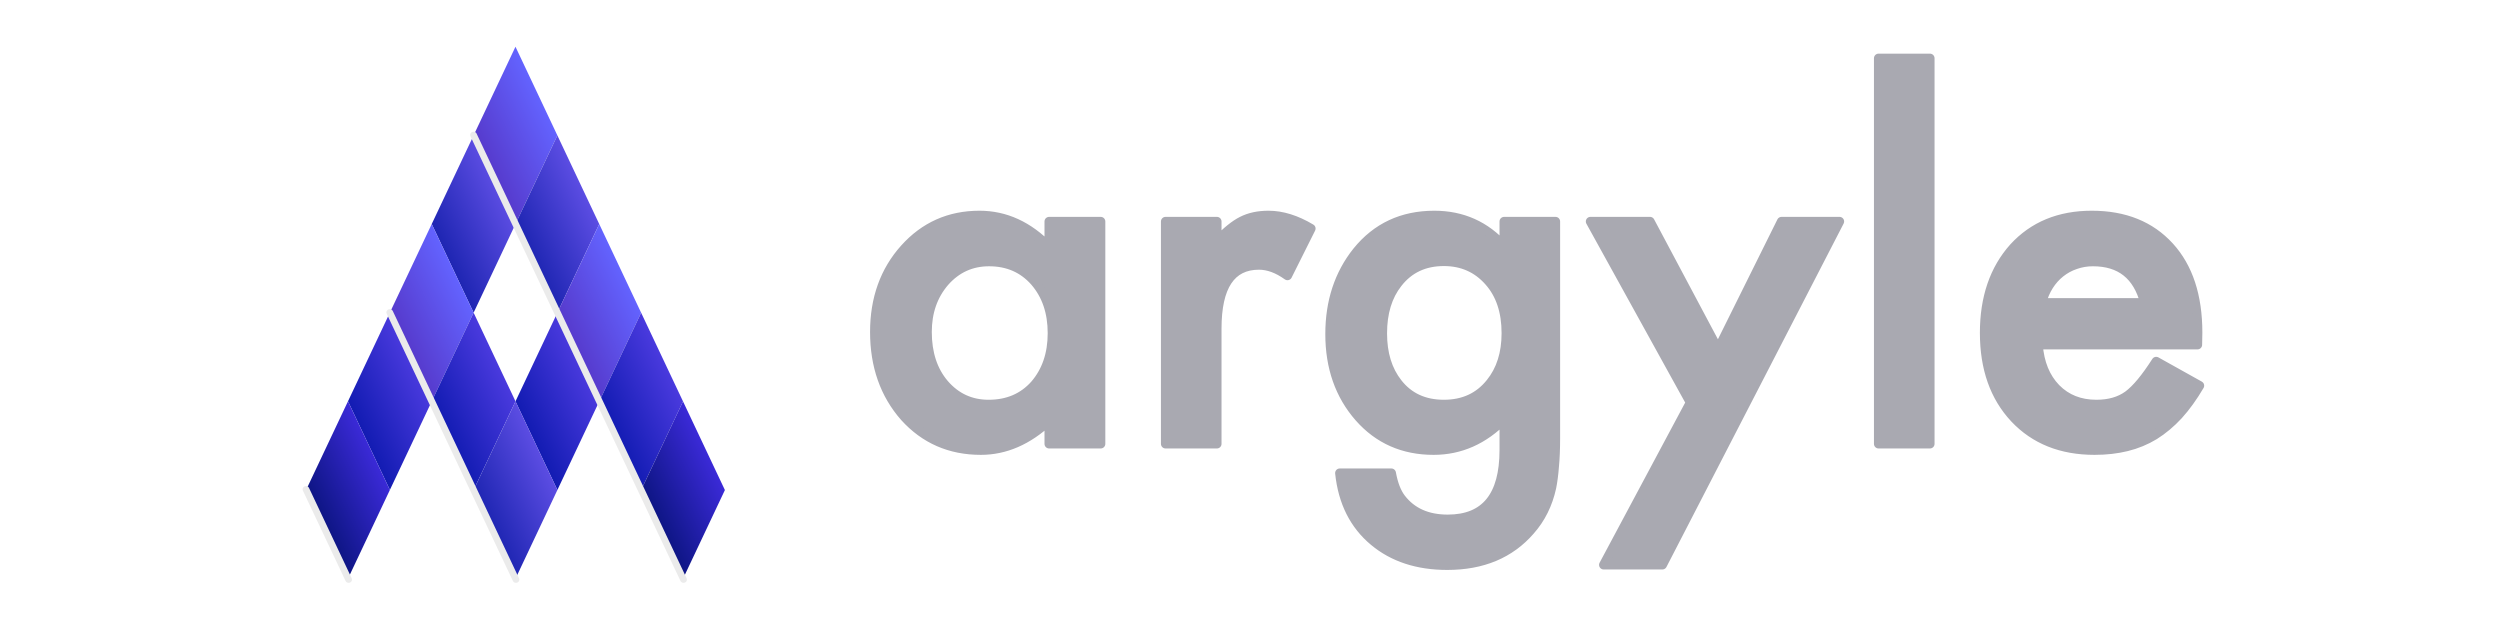 <svg width="261" height="66" viewBox="0.35 0.29 307.749 66.239" fill="none" version="1.1" id="svg4" xmlns="http://www.w3.org/2000/svg" xmlns:xlink="http://www.w3.org/1999/xlink">
  <defs id="defs5"></defs>
  <symbol id="logo-symbol-wordmark">
    <g transform="matrix(0.942, 0, 0, 0.904, -18.14, 23.546)" style="">
      <rect x="-251.294" y="576.865" width="11.677" height="8.781" transform="matrix(0.413, 0.911, -0.549, 1.211, 493.134, -495.193)" fill="url(#gradient-1-74)"></rect>
      <rect x="-239.617" y="576.865" width="11.677" height="8.781" transform="matrix(0.413, 0.911, -0.549, 1.211, 493.134, -495.193)" fill="url(#gradient-0-65)"></rect>
      <rect x="-227.941" y="576.865" width="11.677" height="8.781" transform="matrix(0.413, 0.911, -0.549, 1.211, 493.134, -495.193)" fill="url(#gradient-1-75)"></rect>
      <rect x="-216.264" y="576.865" width="11.677" height="8.781" fill="url(#gradient-106-90)" transform="matrix(0.413, 0.911, -0.549, 1.211, 493.134, -495.193)"></rect>
      <rect x="-204.588" y="576.865" width="11.677" height="8.781" transform="matrix(0.413, 0.911, -0.549, 1.211, 493.134, -495.193)" fill="url(#gradient-99-42)"></rect>
      <rect x="-251.294" y="585.647" width="11.677" height="8.781" transform="matrix(0.413, 0.911, -0.549, 1.211, 493.134, -495.193)" fill="url(#gradient-0-66)"></rect>
      <rect x="-227.941" y="585.647" width="11.677" height="8.781" fill="url(#gradient-106-91)" transform="matrix(0.413, 0.911, -0.549, 1.211, 493.134, -495.193)"></rect>
      <rect x="-251.294" y="594.428" width="11.677" height="8.781" transform="matrix(0.413, 0.911, -0.549, 1.211, 493.134, -495.193)" fill="url(#gradient-1-76)"></rect>
      <rect x="-239.617" y="594.428" width="11.677" height="8.781" fill="url(#gradient-106-92)" transform="matrix(0.413, 0.911, -0.549, 1.211, 493.134, -495.193)"></rect>
      <rect x="-227.941" y="594.428" width="11.677" height="8.781" transform="matrix(0.413, 0.911, -0.549, 1.211, 493.134, -495.193)" fill="url(#gradient-0-67)"></rect>
      <rect x="-251.294" y="603.209" width="11.677" height="8.781" fill="url(#gradient-106-93)" transform="matrix(0.413, 0.911, -0.549, 1.211, 493.134, -495.193)"></rect>
      <rect x="-251.294" y="611.991" width="11.677" height="8.781" transform="matrix(0.413, 0.911, -0.549, 1.211, 493.134, -495.193)" fill="url(#gradient-99-45)"></rect>
      <line style="fill: rgb(216, 216, 216); stroke-linecap: round; stroke: rgb(235, 235, 235); stroke-width: 0.774px;" x1="67.82" y1="-14.957" x2="92.001" y2="38.394"></line>
      <line style="fill: rgb(216, 216, 216); stroke-linecap: round; stroke: rgb(235, 235, 235); stroke-width: 0.774px;" x1="58.175" y1="6.333" x2="72.706" y2="38.394"></line>
      <line style="fill: rgb(216, 216, 216); stroke-linecap: round; stroke: rgb(235, 235, 235); stroke-width: 0.774px;" x1="48.53" y1="27.56" x2="53.441" y2="38.394"></line>
    </g>
    <path d="M 108.173 19.412 L 113.77 19.412 L 113.77 43.531 L 108.173 43.531 L 108.173 41.006 C 105.878 43.152 103.411 44.224 100.769 44.224 C 97.435 44.224 94.678 43.02 92.499 40.61 C 90.336 38.15 89.255 35.08 89.255 31.398 C 89.255 27.783 90.336 24.77 92.499 22.359 C 94.662 19.949 97.369 18.745 100.621 18.745 C 103.427 18.745 105.945 19.9 108.173 22.211 L 108.173 19.412 Z M 94.95 31.398 C 94.95 33.709 95.569 35.591 96.807 37.043 C 98.079 38.513 99.68 39.248 101.611 39.248 C 103.675 39.248 105.342 38.538 106.613 37.118 C 107.885 35.648 108.52 33.784 108.52 31.522 C 108.52 29.26 107.885 27.394 106.613 25.926 C 105.342 24.489 103.691 23.771 101.66 23.771 C 99.746 23.771 98.145 24.497 96.856 25.95 C 95.586 27.42 94.95 29.235 94.95 31.398 Z M 120.802 19.412 L 126.373 19.412 L 126.373 21.567 C 127.396 20.494 128.305 19.76 129.097 19.363 C 129.906 18.95 130.864 18.745 131.969 18.745 C 133.439 18.745 134.974 19.223 136.575 20.18 L 134.025 25.281 C 132.968 24.522 131.936 24.143 130.93 24.143 C 127.893 24.143 126.373 26.437 126.373 31.027 L 126.373 43.531 L 120.802 43.531 L 120.802 19.412 Z M 163.096 42.961 C 163.096 44.101 163.055 45.1 162.972 45.958 C 162.906 46.833 162.806 47.6 162.674 48.26 C 162.278 50.077 161.503 51.637 160.347 52.941 C 158.168 55.451 155.172 56.705 151.358 56.705 C 148.139 56.705 145.49 55.838 143.41 54.105 C 141.264 52.322 140.025 49.853 139.695 46.701 L 145.292 46.701 C 145.507 47.89 145.861 48.806 146.356 49.45 C 147.512 50.951 149.196 51.703 151.407 51.703 C 155.485 51.703 157.524 49.202 157.524 44.2 L 157.524 40.832 C 155.312 43.093 152.762 44.224 149.873 44.224 C 146.588 44.224 143.896 43.036 141.801 40.659 C 139.687 38.249 138.63 35.236 138.63 31.621 C 138.63 28.104 139.613 25.116 141.577 22.657 C 143.691 20.048 146.48 18.745 149.947 18.745 C 152.985 18.745 155.511 19.876 157.524 22.137 L 157.524 19.412 L 163.096 19.412 L 163.096 42.961 Z M 157.747 31.522 C 157.747 29.178 157.12 27.304 155.865 25.901 C 154.594 24.464 152.968 23.747 150.987 23.747 C 148.874 23.747 147.206 24.531 145.985 26.099 C 144.879 27.502 144.326 29.317 144.326 31.546 C 144.326 33.742 144.879 35.542 145.985 36.944 C 147.19 38.48 148.858 39.248 150.987 39.248 C 153.117 39.248 154.8 38.472 156.039 36.92 C 157.177 35.516 157.747 33.718 157.747 31.522 Z M 177.73 39.05 L 166.884 19.412 L 173.347 19.412 L 180.726 33.28 L 187.611 19.412 L 193.9 19.412 L 174.685 56.655 L 168.321 56.655 L 177.73 39.05 Z M 203.706 1.708 L 203.706 43.531 L 198.134 43.531 L 198.134 1.708 L 203.706 1.708 Z M 232.727 32.785 L 215.443 32.785 C 215.592 34.766 216.235 36.342 217.374 37.514 C 218.514 38.67 219.974 39.248 221.758 39.248 C 223.144 39.248 224.291 38.918 225.2 38.257 C 226.091 37.596 227.106 36.375 228.245 34.592 L 232.95 37.217 C 232.224 38.455 231.456 39.519 230.647 40.412 C 229.838 41.286 228.972 42.012 228.047 42.591 C 227.123 43.152 226.124 43.564 225.05 43.828 C 223.978 44.092 222.814 44.224 221.56 44.224 C 217.96 44.224 215.071 43.069 212.892 40.758 C 210.713 38.43 209.624 35.344 209.624 31.497 C 209.624 27.684 210.68 24.597 212.793 22.236 C 214.923 19.909 217.746 18.745 221.262 18.745 C 224.811 18.745 227.618 19.876 229.681 22.137 C 231.729 24.381 232.752 27.493 232.752 31.472 L 232.727 32.785 Z M 227.007 28.228 C 226.231 25.257 224.357 23.771 221.386 23.771 C 220.709 23.771 220.073 23.879 219.479 24.093 C 218.885 24.291 218.34 24.588 217.845 24.984 C 217.366 25.364 216.954 25.827 216.607 26.371 C 216.261 26.916 215.996 27.535 215.814 28.228 L 227.007 28.228 Z" id="text21" fill="#a9a9b1" stroke="#a9a9b1" stroke-linejoin="round" aria-label="argyle" style=""></path>
    <defs id="defs6">
      <linearGradient id="gradient-1-74" gradientUnits="userSpaceOnUse" x1="-210.212" y1="656.925" x2="-210.212" y2="666.925" gradientTransform="matrix(1.168, 0, 0, 0.878, 0, 0)" xlink:href="#gradient-1"></linearGradient>
      <linearGradient id="gradient-1">
        <stop stop-color="#6363ff" offset="0"></stop>
        <stop stop-color="#563acc" offset="1"></stop>
      </linearGradient>
      <linearGradient id="gradient-0-65" gradientUnits="userSpaceOnUse" x1="-200.212" y1="656.925" x2="-200.212" y2="666.925" gradientTransform="matrix(1.168, 0, 0, 0.878, 0, 0)" xlink:href="#gradient-0"></linearGradient>
      <linearGradient id="gradient-0">
        <stop stop-color="#5c4de3" offset="0"></stop>
        <stop stop-color="#1f26b3" offset="1"></stop>
      </linearGradient>
      <linearGradient id="gradient-1-75" gradientUnits="userSpaceOnUse" x1="-190.212" y1="656.925" x2="-190.212" y2="666.925" gradientTransform="matrix(1.168, 0, 0, 0.878, 0, 0)" xlink:href="#gradient-1"></linearGradient>
      <linearGradient id="gradient-106-90" gradientUnits="userSpaceOnUse" x1="-180.212" y1="656.925" x2="-180.212" y2="666.925" gradientTransform="matrix(1.168, 0, 0, 0.878, 0, 0)" xlink:href="#gradient-106"></linearGradient>
      <linearGradient id="gradient-106">
        <stop stop-color="#4a3ade" offset="0"></stop>
        <stop stop-color="#131cb3" offset="1"></stop>
      </linearGradient>
      <linearGradient id="gradient-99-42" gradientUnits="userSpaceOnUse" x1="-170.212" y1="656.925" x2="-170.212" y2="666.925" gradientTransform="matrix(1.168, 0, 0, 0.878, 0, 0)" xlink:href="#gradient-99"></linearGradient>
      <linearGradient id="gradient-99">
        <stop stop-color="#3b2ad8" offset="0"></stop>
        <stop stop-color="#0d1583" offset="1"></stop>
      </linearGradient>
      <linearGradient id="gradient-0-66" gradientUnits="userSpaceOnUse" x1="-210.212" y1="666.925" x2="-210.212" y2="676.925" gradientTransform="matrix(1.168, 0, 0, 0.878, 0, 0)" xlink:href="#gradient-0"></linearGradient>
      <linearGradient id="gradient-106-91" gradientUnits="userSpaceOnUse" x1="-190.212" y1="666.925" x2="-190.212" y2="676.925" gradientTransform="matrix(1.168, 0, 0, 0.878, 0, 0)" xlink:href="#gradient-106"></linearGradient>
      <linearGradient id="gradient-1-76" gradientUnits="userSpaceOnUse" x1="-210.212" y1="676.925" x2="-210.212" y2="686.925" gradientTransform="matrix(1.168, 0, 0, 0.878, 0, 0)" xlink:href="#gradient-1"></linearGradient>
      <linearGradient id="gradient-106-92" gradientUnits="userSpaceOnUse" x1="-200.212" y1="676.925" x2="-200.212" y2="686.925" gradientTransform="matrix(1.168, 0, 0, 0.878, 0, 0)" xlink:href="#gradient-106"></linearGradient>
      <linearGradient id="gradient-0-67" gradientUnits="userSpaceOnUse" x1="-190.212" y1="676.925" x2="-190.212" y2="686.925" gradientTransform="matrix(1.168, 0, 0, 0.878, 0, 0)" xlink:href="#gradient-0"></linearGradient>
      <linearGradient id="gradient-106-93" gradientUnits="userSpaceOnUse" x1="-210.212" y1="686.925" x2="-210.212" y2="696.925" gradientTransform="matrix(1.168, 0, 0, 0.878, 0, 0)" xlink:href="#gradient-106"></linearGradient>
      <linearGradient id="gradient-99-45" gradientUnits="userSpaceOnUse" x1="-210.212" y1="696.925" x2="-210.212" y2="706.925" gradientTransform="matrix(1.168, 0, 0, 0.878, 0, 0)" xlink:href="#gradient-99"></linearGradient>
    </defs>
  </symbol>
  <use id="use4" transform="matrix(1.135, 0, 0, 1.135, 6.718, -0.27)" style="transform-box: fill-box;" xlink:href="#logo-symbol-wordmark"></use>
</svg>

